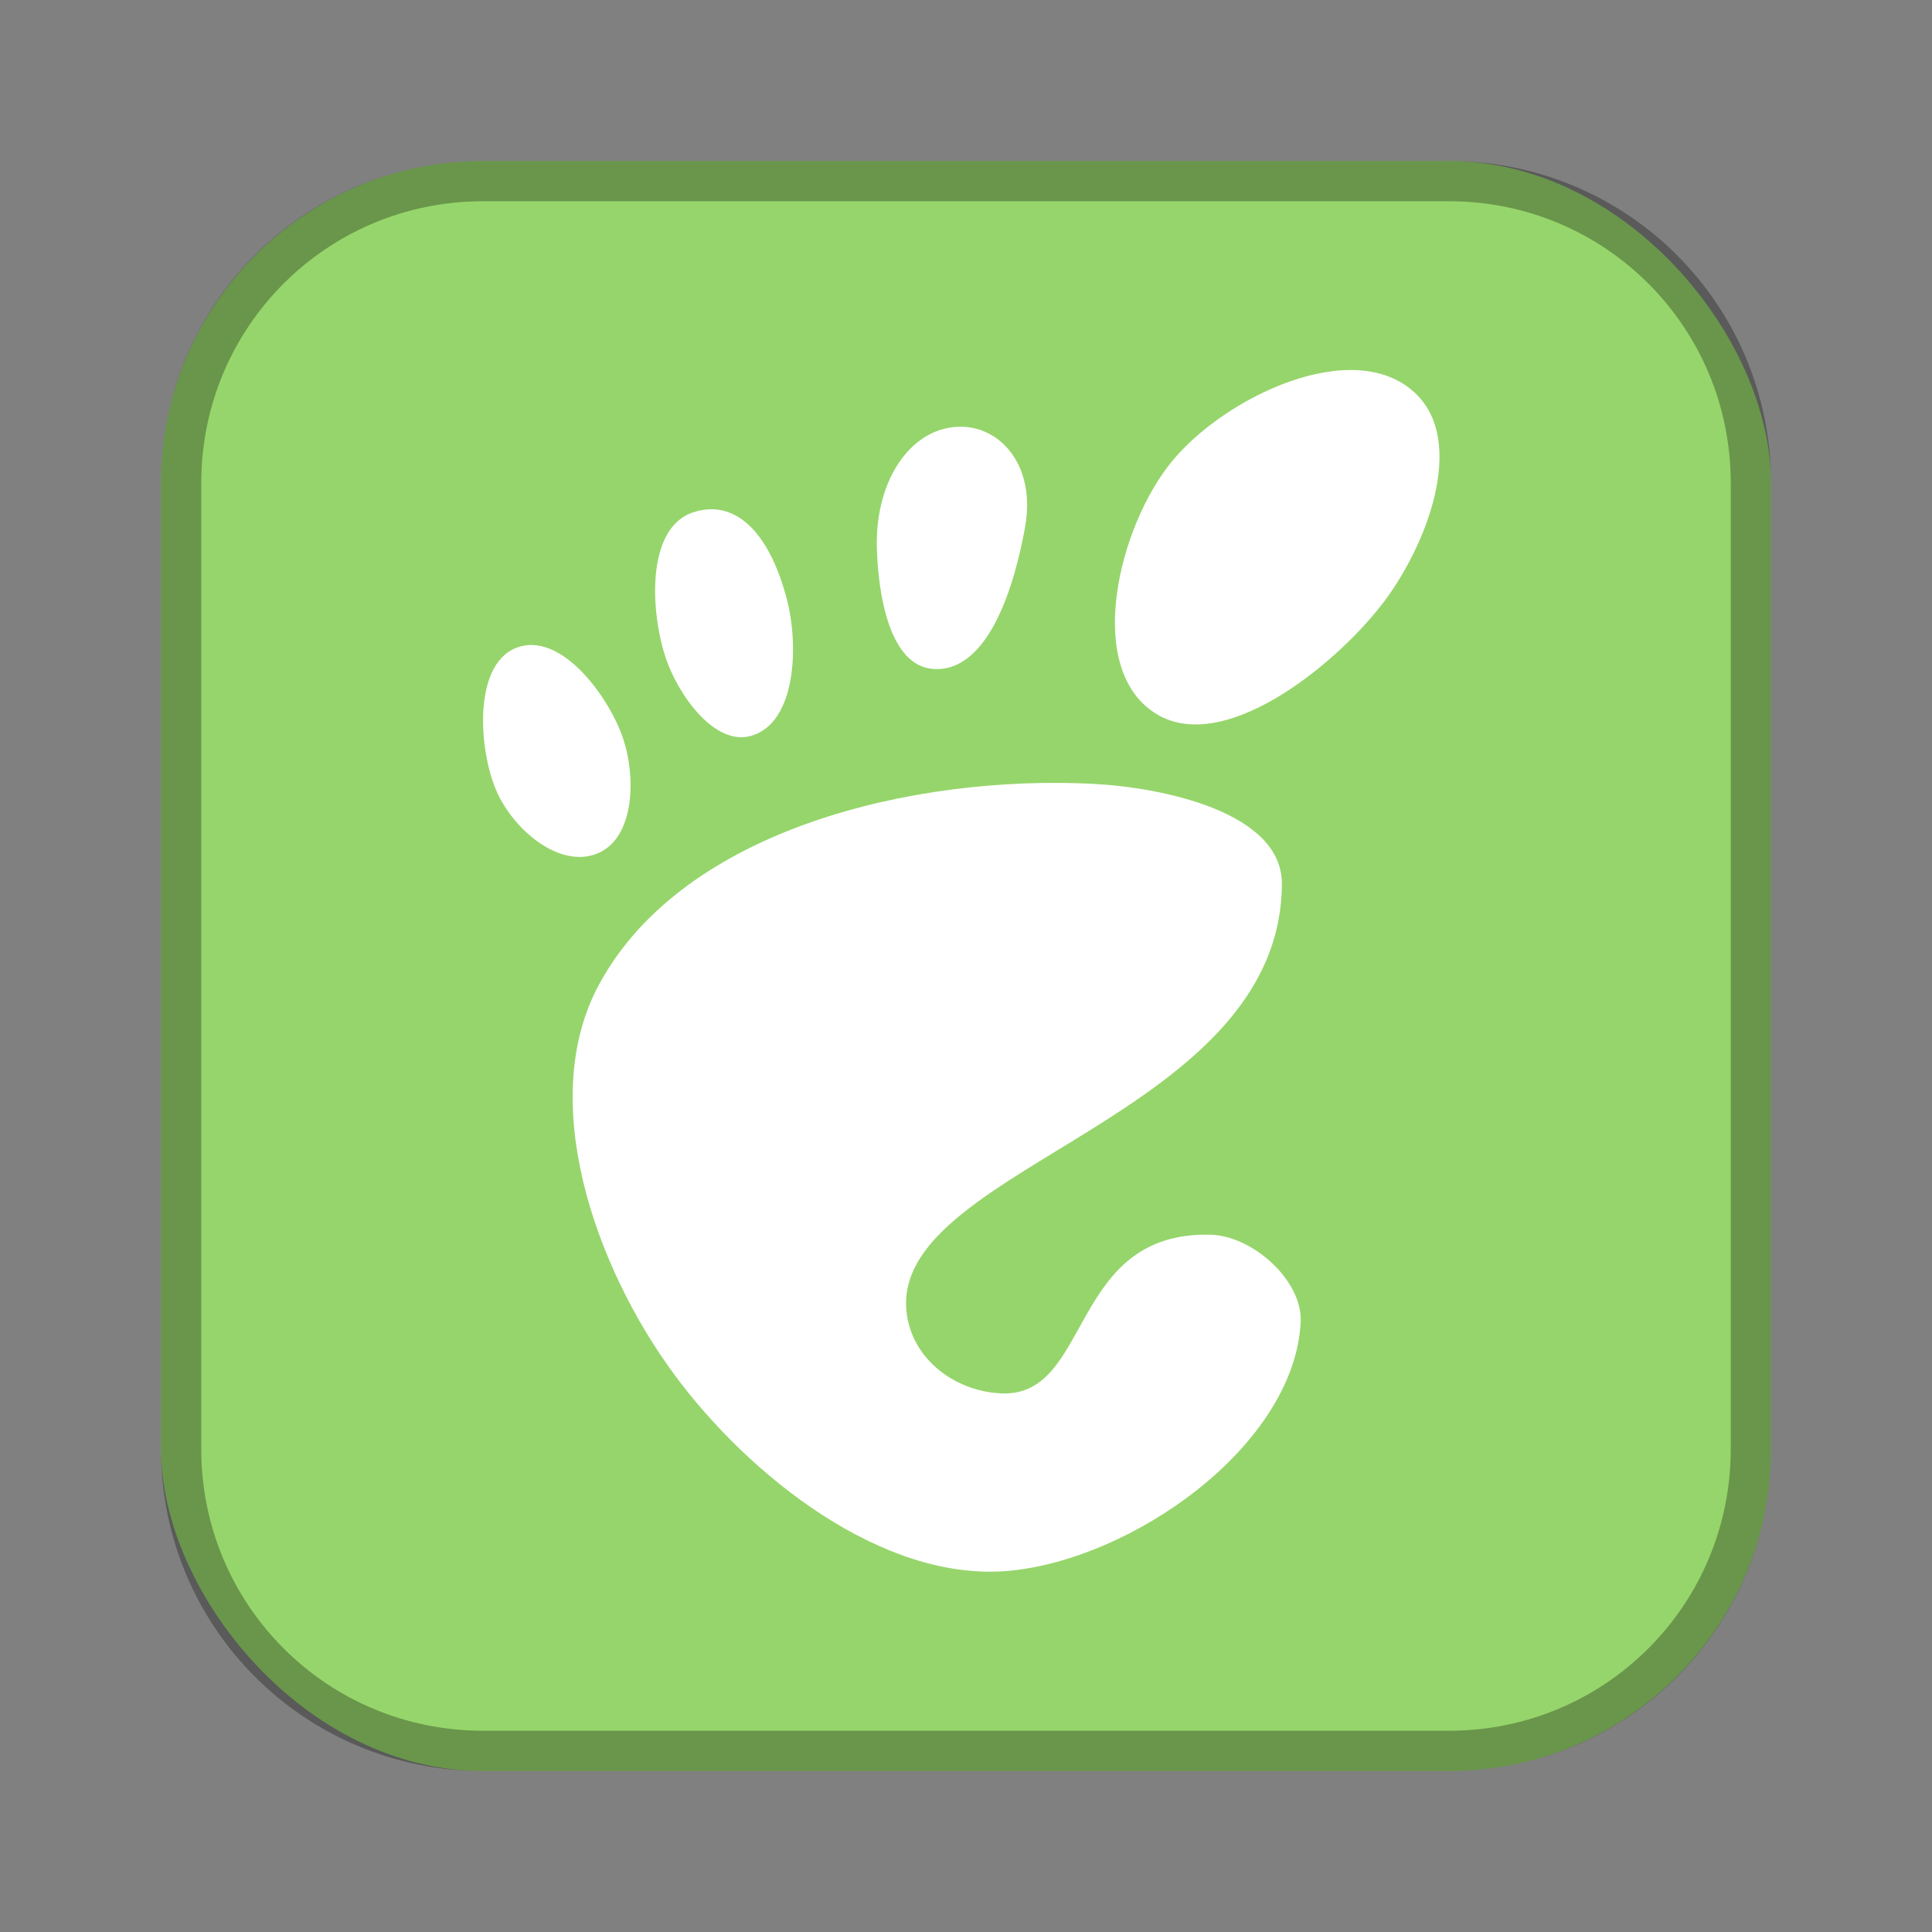 <?xml version="1.0" encoding="UTF-8"?>
<!-- Created with Inkscape (http://www.inkscape.org/) -->
<svg id="SVGRoot" width="48px" height="48px" version="1.1" viewBox="0 0 48 48" xmlns="http://www.w3.org/2000/svg" xmlns:cc="http://creativecommons.org/ns#" xmlns:dc="http://purl.org/dc/elements/1.1/" xmlns:rdf="http://www.w3.org/1999/02/22-rdf-syntax-ns#">
 <rect x="0" y="0" width="48" height="48" fill="#808080" stroke="none"/>
 <defs id="defs815">
  <style id="style819">.cls-1{fill:none;stroke:#fff;stroke-linecap:round;stroke-linejoin:round;}</style>
  <style id="style819-6">.cls-1{fill:none;stroke:#fff;stroke-linecap:round;stroke-linejoin:round;}</style>
  <style id="style819-60">.cls-1{fill:none;stroke:#fff;stroke-linecap:round;stroke-linejoin:round;}</style>
 </defs>
 <g id="layer1">
  <rect id="rect1373-5" x="4" y="4" width="40" height="40" ry="8" fill="#96d56b" fill-rule="evenodd" style="paint-order:stroke fill markers"/>
  <path id="rect817" d="m12 4c-4.432 0-8 3.568-8 8v24c0 4.432 3.568 8 8 8h24c4.432 0 8-3.568 8-8v-24c0-4.432-3.568-8-8-8h-24zm0 1h24c3.878 0 7 3.122 7 7v24c0 3.878-3.122 7-7 7h-24c-3.878 0-7-3.122-7-7v-24c0-3.878 3.122-7 7-7z" fill-rule="evenodd" opacity=".3" style="paint-order:stroke fill markers"/>
  <path id="path896" d="m12.397 19.784c-0.498-0.974-0.687-3.236 0.415-3.683s2.286 1.176 2.645 2.179 0.31 2.498-0.571 2.905-1.991-0.427-2.49-1.4z" fill="#fff"/>
  <path id="path898" d="m16.546 16.36c-0.395-1.166-0.495-3.246 0.674-3.631 1.011-0.333 1.882 0.43 2.334 2.179 0.291 1.125 0.231 3.039-0.882 3.371-0.915 0.273-1.82-1.015-2.127-1.919z" fill="#fff"/>
  <path id="path900" d="m21.785 13.611c-0.045-1.742 0.899-3.043 2.127-3.008 0.978 0.028 1.823 0.992 1.556 2.49-0.246 1.379-0.885 3.624-2.282 3.527-1.103-0.077-1.372-1.903-1.4-3.008z" fill="#fff"/>
  <path id="path902" d="m28.683 17.709c-1.74-1.138-0.895-4.609 0.415-6.224 1.324-1.633 4.547-3.161 6.069-1.712 1.285 1.224 0.256 3.836-0.83 5.239-1.217 1.571-3.99 3.785-5.654 2.697z" fill="#fff"/>
  <path id="path904" d="m16.754 34.151c-1.956-2.648-3.438-6.806-1.867-9.699 2.101-3.872 7.841-5.197 12.241-4.979 1.777 0.088 4.73 0.711 4.72 2.49-0.032 5.756-9.446 6.99-9.336 10.477 0.039 1.235 1.151 2.136 2.386 2.179 2.235 0.077 1.656-4.039 5.187-3.942 1.039 0.029 2.286 1.141 2.23 2.179-0.166 3.074-4.195 5.899-7.262 6.172-3.12 0.278-6.438-2.356-8.299-4.876z" fill="#fff"/>
 </g>
</svg>
